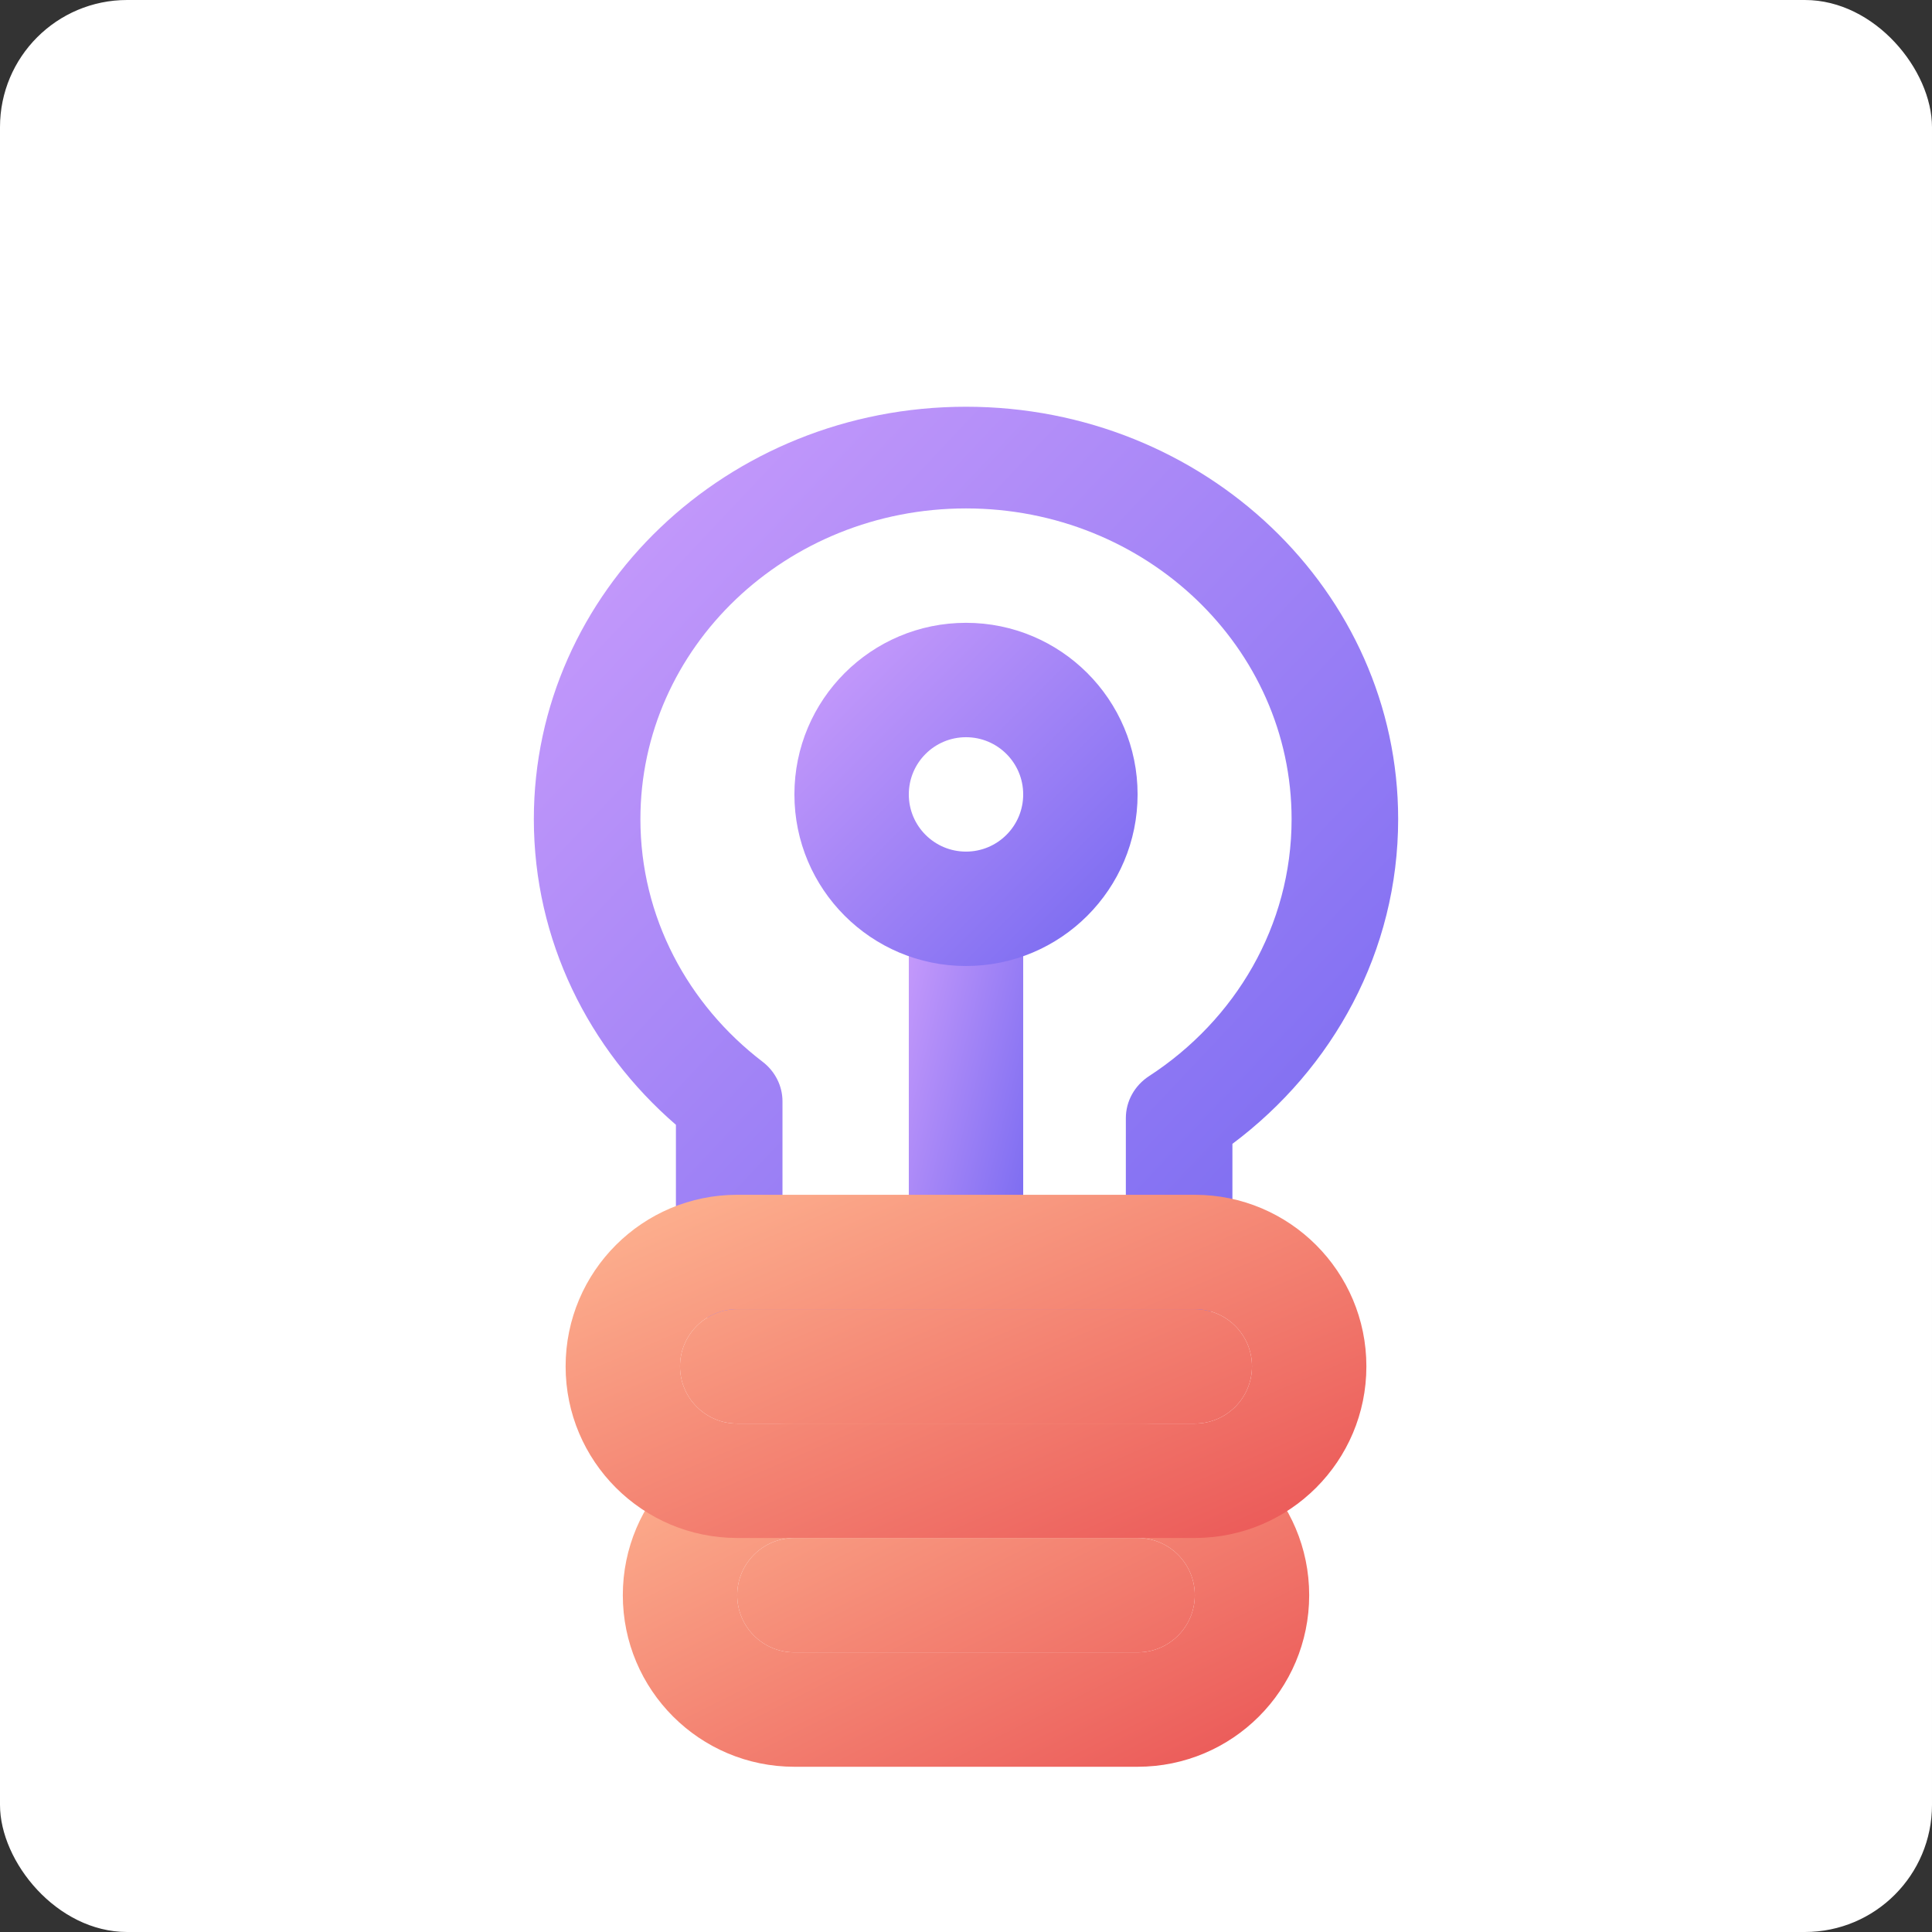 <svg width="76" height="76" viewBox="0 0 76 76" fill="none" xmlns="http://www.w3.org/2000/svg">
<rect x="0" y="0" width="76" height="76" fill="#333333" stroke="none"/>
<rect width="76" height="76" rx="5" fill="white"/>
<path fill-rule="evenodd" clip-rule="evenodd" d="M38 20C30.926 20 25.192 25.472 25.192 32.222C25.192 36.081 27.063 39.521 29.996 41.765C30.492 42.144 30.781 42.718 30.781 43.325V48H44.288V43.983C44.288 43.321 44.63 42.703 45.203 42.33C48.591 40.127 50.808 36.421 50.808 32.222C50.808 25.472 45.074 20 38 20ZM21 32.222C21 23.263 28.611 16 38 16C47.389 16 55 23.263 55 32.222C55 37.411 52.446 42.029 48.48 44.996V50C48.48 51.105 47.541 52 46.384 52H28.685C27.527 52 26.589 51.105 26.589 50V44.247C23.159 41.281 21 36.992 21 32.222Z" fill="url(#paint0_linear_2807_356)"/>
<path fill-rule="evenodd" clip-rule="evenodd" d="M38 33.5C39.243 33.5 40.25 34.507 40.25 35.75V49.25C40.25 50.493 39.243 51.5 38 51.5C36.757 51.5 35.75 50.493 35.75 49.25V35.75C35.75 34.507 36.757 33.5 38 33.5Z" fill="url(#paint1_linear_2807_356)"/>
<path fill-rule="evenodd" clip-rule="evenodd" d="M38 29C36.757 29 35.75 30.007 35.75 31.25C35.75 32.493 36.757 33.5 38 33.5C39.243 33.5 40.25 32.493 40.25 31.25C40.25 30.007 39.243 29 38 29ZM31.25 31.25C31.25 27.522 34.272 24.5 38 24.5C41.728 24.5 44.75 27.522 44.75 31.25C44.75 34.978 41.728 38 38 38C34.272 38 31.25 34.978 31.25 31.25Z" fill="url(#paint2_linear_2807_356)"/>
<path fill-rule="evenodd" clip-rule="evenodd" d="M24.5 62.75C24.5 59.022 27.522 56 31.25 56H44.75C48.478 56 51.5 59.022 51.5 62.75C51.5 66.478 48.478 69.5 44.75 69.5H31.25C27.522 69.5 24.5 66.478 24.5 62.75ZM31.25 60.5C30.007 60.5 29 61.507 29 62.75C29 63.993 30.007 65 31.25 65H44.75C45.993 65 47 63.993 47 62.75C47 61.507 45.993 60.5 44.75 60.5H31.25Z" fill="url(#paint3_linear_2807_356)"/>
<path d="M29 62.75C29 61.507 30.007 60.5 31.25 60.5H44.75C45.993 60.5 47 61.507 47 62.75C47 63.993 45.993 65 44.75 65H31.25C30.007 65 29 63.993 29 62.75Z" fill="url(#paint4_linear_2807_356)"/>
<path fill-rule="evenodd" clip-rule="evenodd" d="M22.25 53.75C22.25 50.022 25.272 47 29 47H47C50.728 47 53.75 50.022 53.75 53.75C53.75 57.478 50.728 60.5 47 60.5H29C25.272 60.5 22.25 57.478 22.25 53.75ZM29 51.5C27.757 51.5 26.75 52.507 26.75 53.75C26.75 54.993 27.757 56 29 56H47C48.243 56 49.25 54.993 49.25 53.75C49.25 52.507 48.243 51.5 47 51.5H29Z" fill="url(#paint5_linear_2807_356)"/>
<path d="M26.75 53.75C26.75 52.507 27.757 51.5 29 51.5H47C48.243 51.5 49.25 52.507 49.25 53.75C49.25 54.993 48.243 56 47 56H29C27.757 56 26.75 54.993 26.75 53.75Z" fill="url(#paint6_linear_2807_356)"/>
<defs>
<linearGradient id="paint0_linear_2807_356" x1="21" y1="16" x2="56.941" y2="49.944" gradientUnits="userSpaceOnUse">
<stop stop-color="#CE9FFC"/>
<stop offset="1" stop-color="#7367F0"/>
</linearGradient>
<linearGradient id="paint1_linear_2807_356" x1="35.75" y1="33.5" x2="44.221" y2="35.618" gradientUnits="userSpaceOnUse">
<stop stop-color="#CE9FFC"/>
<stop offset="1" stop-color="#7367F0"/>
</linearGradient>
<linearGradient id="paint2_linear_2807_356" x1="31.25" y1="24.5" x2="44.75" y2="38" gradientUnits="userSpaceOnUse">
<stop stop-color="#CE9FFC"/>
<stop offset="1" stop-color="#7367F0"/>
</linearGradient>
<linearGradient id="paint3_linear_2807_356" x1="24.5" y1="56" x2="35.3" y2="77.6" gradientUnits="userSpaceOnUse">
<stop stop-color="#FEB692"/>
<stop offset="1" stop-color="#EA5455"/>
</linearGradient>
<linearGradient id="paint4_linear_2807_356" x1="24.5" y1="56" x2="35.3" y2="77.6" gradientUnits="userSpaceOnUse">
<stop stop-color="#FEB692"/>
<stop offset="1" stop-color="#EA5455"/>
</linearGradient>
<linearGradient id="paint5_linear_2807_356" x1="22.25" y1="47" x2="32.026" y2="69.81" gradientUnits="userSpaceOnUse">
<stop stop-color="#FEB692"/>
<stop offset="1" stop-color="#EA5455"/>
</linearGradient>
<linearGradient id="paint6_linear_2807_356" x1="22.25" y1="47" x2="32.026" y2="69.81" gradientUnits="userSpaceOnUse">
<stop stop-color="#FEB692"/>
<stop offset="1" stop-color="#EA5455"/>
</linearGradient>
</defs>
</svg>

